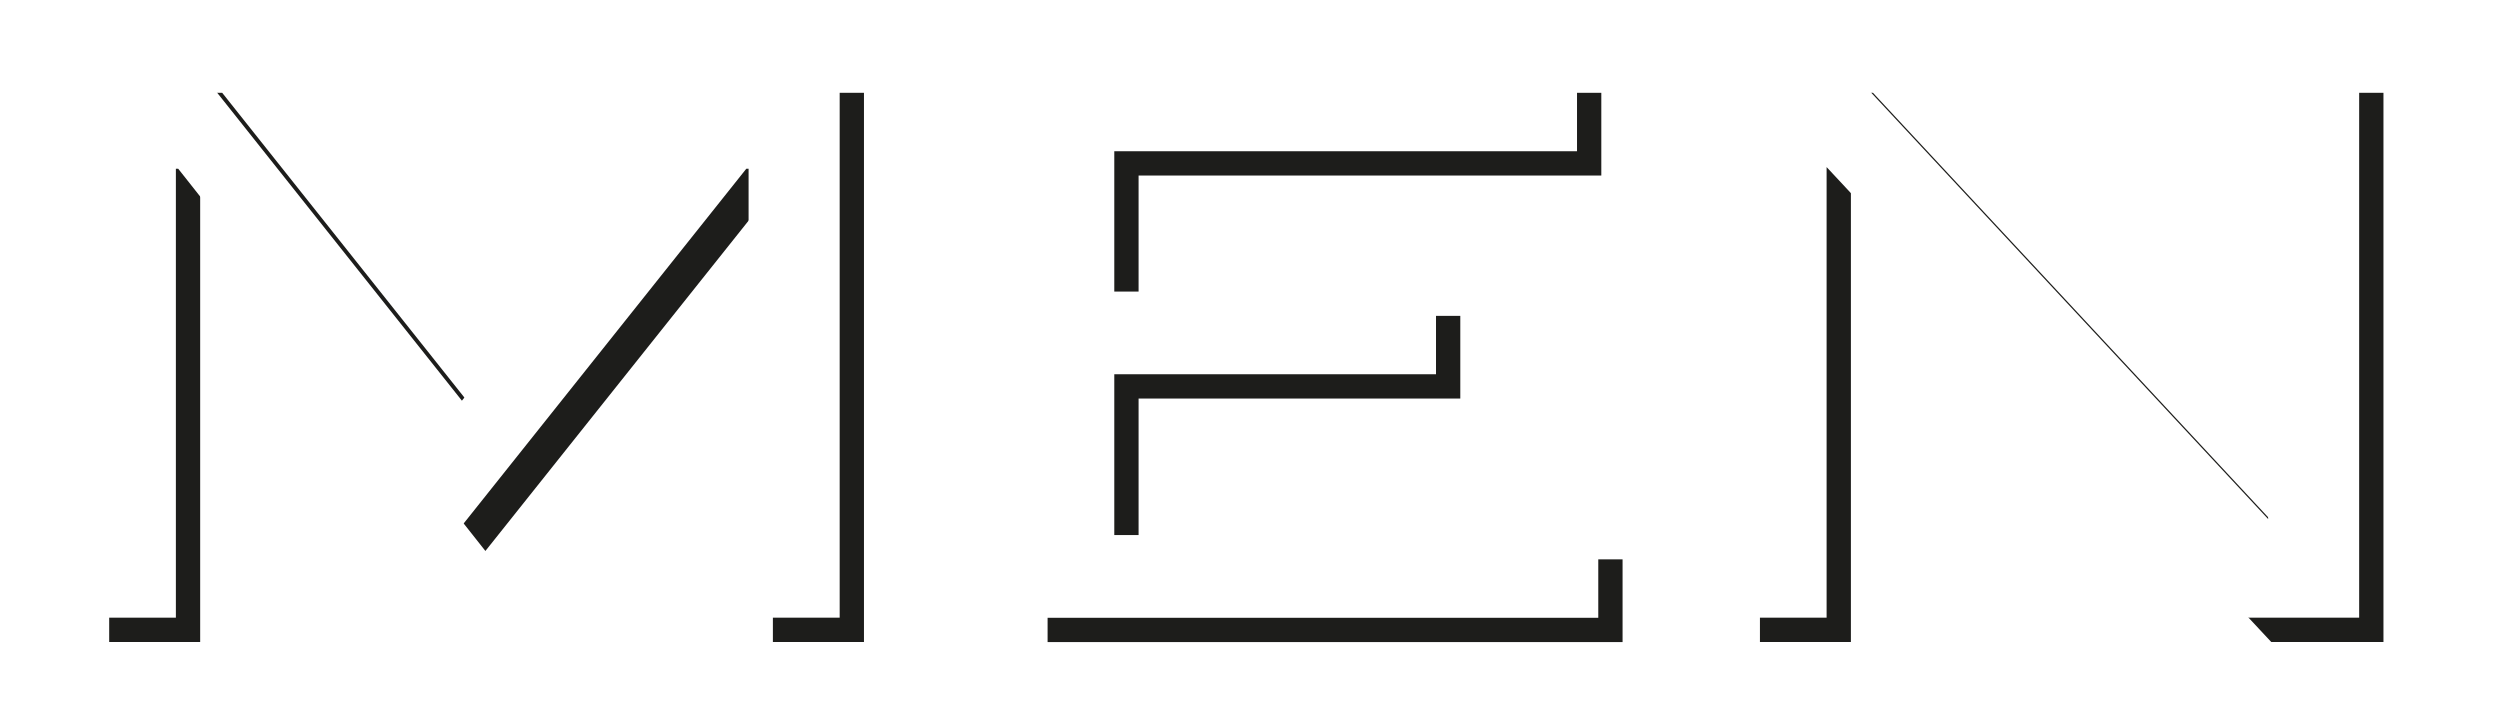 <?xml version="1.0" encoding="utf-8"?>
<!-- Generator: Adobe Illustrator 16.0.0, SVG Export Plug-In . SVG Version: 6.00 Build 0)  -->
<!DOCTYPE svg PUBLIC "-//W3C//DTD SVG 1.1//EN" "http://www.w3.org/Graphics/SVG/1.1/DTD/svg11.dtd">
<svg version="1.1" xmlns="http://www.w3.org/2000/svg" xmlns:xlink="http://www.w3.org/1999/xlink" x="0px" y="0px" width="102.9px"
	 height="29.535px" viewBox="-3.494 -1.428 102.9 29.535" enable-background="new -3.494 -1.428 102.9 29.535" xml:space="preserve"
	>
<filter  id="blurFilter">  <feGaussianBlur  stdDeviation="2"></feGaussianBlur>
</filter>
<g id="Layer_1">
	<g opacity="0.5">
	</g>
	<g filter="url(#blurFilter)">
		<path fill="#1D1D1B" d="M28.318,24.996V6.516h-0.093L16.485,21.25L4.84,6.516H4.745v18.48H1V2.392h4.652l10.866,13.672
			L27.413,2.392h4.654v22.604H28.318z"/>
		<path fill="#1D1D1B" d="M39.625,24.996V2.392h22.791v3.405H43.37v5.776h13.242v3.403H43.37v6.619h19.921V25H39.625V24.996z"/>
		<path fill="#1D1D1B" d="M89.99,24.996L72.689,6.449v18.547h-3.744V2.392h4.652l17.266,18.545V2.392h3.746v22.604H89.99z"/>
	</g>
</g>
<g id="Layer_1_copy">
	<g opacity="0.5">
	</g>
	<g>
		<path fill="#FFFFFF" d="M27.318,23.996V5.516h-0.093L15.485,20.25L3.84,5.516H3.745v18.48H0V1.392h4.652l10.866,13.672
			L26.413,1.392h4.654v22.604H27.318z"/>
		<path fill="#FFFFFF" d="M38.625,23.996V1.392h22.791v3.405H42.37v5.776h13.242v3.403H42.37v6.619h19.921V24H38.625V23.996z"/>
		<path fill="#FFFFFF" d="M88.99,23.996L71.689,5.449v18.547h-3.744V1.392h4.652l17.266,18.545V1.392h3.746v22.604H88.99z"/>
	</g>
</g>
</svg>
